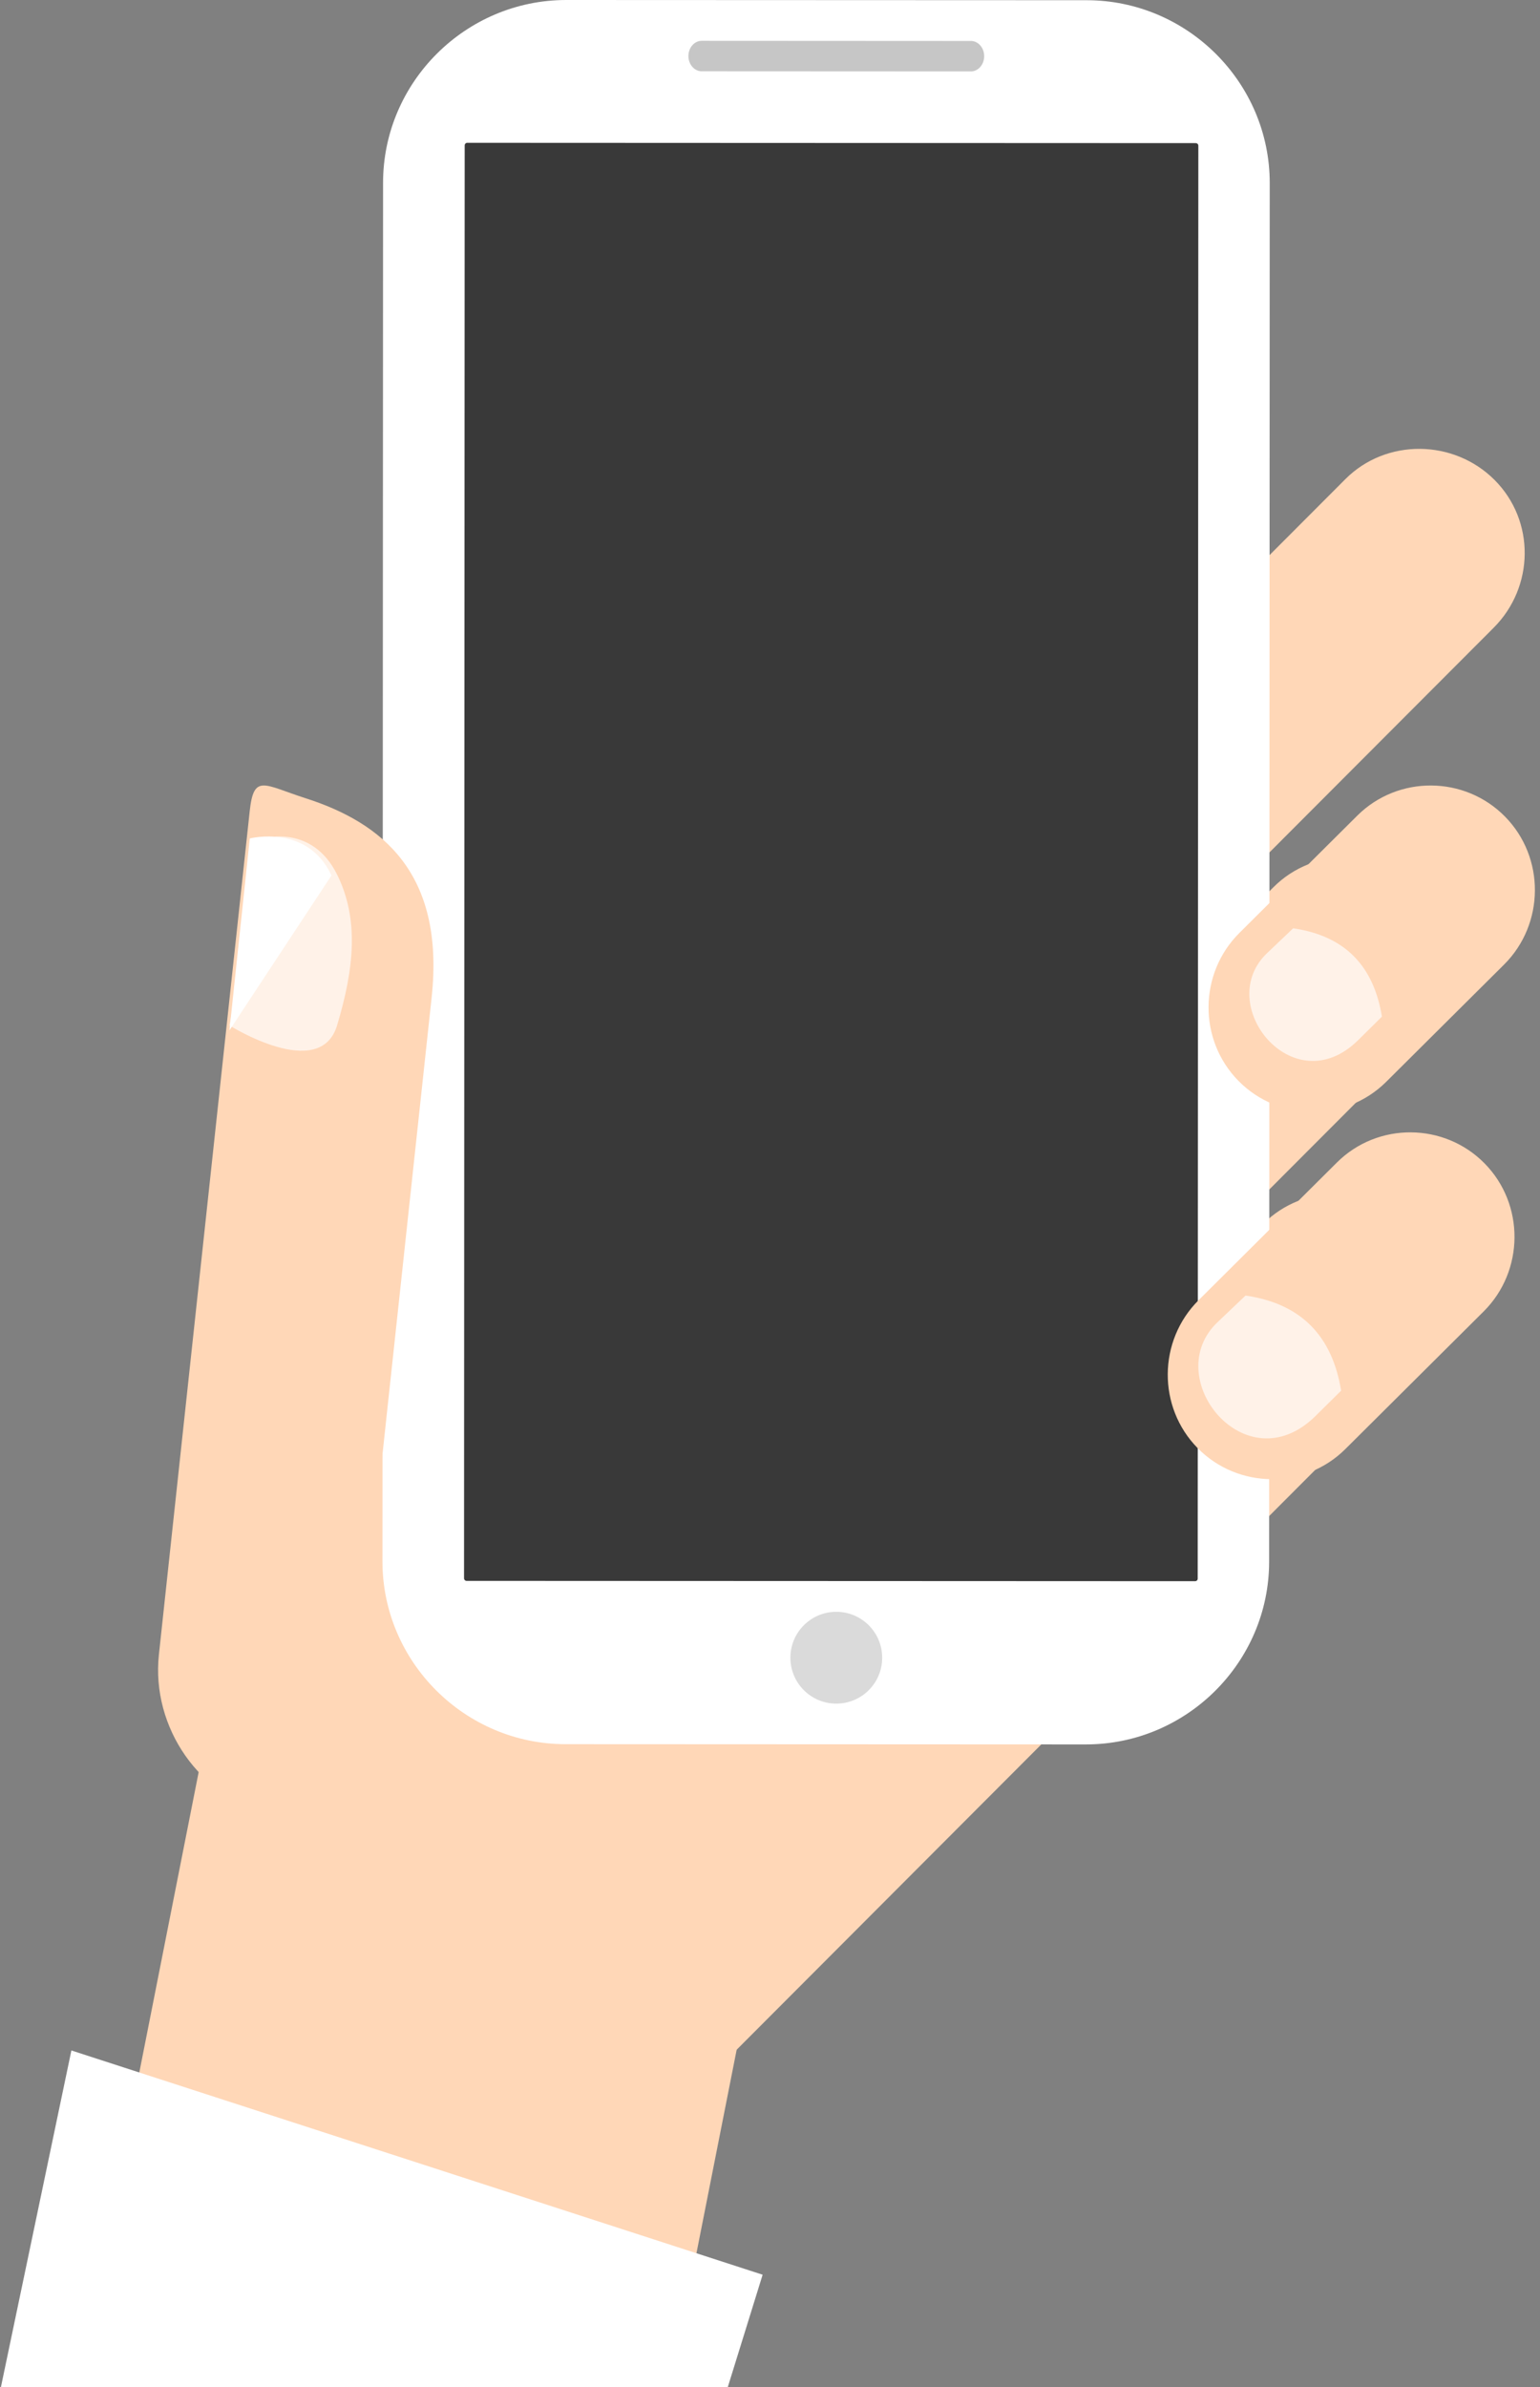 <?xml version="1.0" encoding="UTF-8" standalone="no"?>
<svg width="151px" height="234px" viewBox="0 0 151 234" version="1.1" xmlns="http://www.w3.org/2000/svg" xmlns:xlink="http://www.w3.org/1999/xlink" xmlns:sketch="http://www.bohemiancoding.com/sketch/ns">
    <rect x="0" y="0" width="151" height="234" fill="#808080" stroke="none"/>
    <!-- Generator: Sketch 3.4 (15575) - http://www.bohemiancoding.com/sketch -->
    <title>手机</title>
    <desc>Created with Sketch.</desc>
    <defs>
        <path id="path-1" d="M113.045,0.021 C122.925,0.026 131.005,8.094 131,17.952 L130.941,153.085 C130.937,162.944 122.85,171.004 112.971,171 L61.955,170.977 C52.076,170.974 43.996,162.905 44,153.048 L44.06,17.914 C44.065,8.056 52.151,-0.005 62.031,2.34500108e-06 L113.045,0.021 Z"></path>
    </defs>
    <g id="Page-1" stroke="none" stroke-width="1" fill="none" fill-rule="evenodd" sketch:type="MSPage">
        <g id="5" sketch:type="MSArtboardGroup" transform="translate(-100, -433)">
            <g id="手机" sketch:type="MSLayerGroup" transform="translate(93.5, 433)">
                <path d="M146.038,87.059 L146.038,87.059 C150.049,91.079 149.954,97.567 145.948,101.582 L72.64,175.031 C68.634,179.046 61.975,178.962 57.964,174.942 C53.952,170.923 54.043,164.441 58.055,160.42 L131.363,86.971 C135.374,82.95 142.026,83.041 146.038,87.059" id="Fill-1" fill="#FFD7B7" sketch:type="MSShapeGroup"></path>
                <path d="M17,219.144 L72.985,230 L81.596,186.432 L121,130.138 L37.782,114 L17,219.144" id="Fill-2" fill="#FFD7B7" sketch:type="MSShapeGroup"></path>
                <path d="M145.038,120.058 L145.038,120.058 C149.049,124.078 148.954,130.567 144.948,134.582 L71.64,208.032 C67.635,212.046 60.976,211.961 56.963,207.943 C52.952,203.923 53.043,197.44 57.055,193.422 L130.364,119.969 C134.374,115.951 141.026,116.041 145.038,120.058" id="Fill-3" fill="#FFD7B7" sketch:type="MSShapeGroup"></path>
                <path d="M153.047,47.05 L153.047,47.05 C157.044,51.059 156.953,57.531 152.957,61.536 L82.579,132.039 C78.582,136.043 71.952,135.96 67.955,131.95 C63.956,127.941 64.045,121.474 68.045,117.465 L138.423,46.961 C142.423,42.956 149.049,43.042 153.047,47.05" id="Fill-4" fill="#FFD7B7" sketch:type="MSShapeGroup"></path>
                <g id="Fill-5">
                    <use fill="none" sketch:type="MSShapeGroup" xlink:href="#path-1"></use>
                    <use fill="#FFFFFF" fill-rule="evenodd" xlink:href="#path-1"></use>
                </g>
                <path d="M123.746,14.031 C123.886,14.031 124,14.144 124,14.283 L123.938,154.749 C123.938,154.888 123.823,155 123.684,155 L52.253,154.969 C52.115,154.969 52.001,154.856 52,154.716 L52.063,14.251 C52.064,14.113 52.177,14 52.316,14 L123.746,14.031 Z" id="Fill-6" fill="#393939" sketch:type="MSShapeGroup"></path>
                <path d="M75.302,4 L101.7,4.014 C102.414,4.013 103.001,4.687 103,5.508 C103,6.329 102.415,7.001 101.698,7 L75.302,6.987 C74.585,6.986 74,6.315 74,5.493 C74,4.671 74.586,4.001 75.302,4" id="Fill-7" fill="#C6C6C6" sketch:type="MSShapeGroup"></path>
                <path d="M88.501,158 C90.987,158.001 93.001,160.017 93,162.503 C93,164.989 90.983,167.003 88.497,167 C86.011,167 83.997,164.985 84,162.497 C84,160.013 86.015,157.999 88.501,158" id="Fill-8" fill="#DADADA" sketch:type="MSShapeGroup"></path>
                <path d="M152.064,114.042 L152.064,114.042 C156.021,118.059 155.965,124.586 151.976,128.556 L138.412,142.049 C134.422,146.019 127.895,145.977 123.937,141.961 C119.982,137.944 120.03,131.425 124.028,127.449 L137.59,113.953 C141.589,109.977 148.108,110.026 152.064,114.042" id="Fill-9" fill="#FFD7B7" sketch:type="MSShapeGroup"></path>
                <path d="M154.064,80.042 L154.064,80.042 C158.022,84.059 157.965,90.587 153.974,94.557 L142.418,106.049 C138.427,110.019 131.897,109.977 127.939,105.961 C123.981,101.944 124.03,95.424 128.029,91.448 L139.584,79.953 C143.585,75.977 150.106,76.026 154.064,80.042" id="Fill-10" fill="#FFD7B7" sketch:type="MSShapeGroup"></path>
                <path d="M81.277,222.983 L68.693,263.564 L21.365,268.791 L0.398,263.564 L13.5,201 L81.277,222.983 Z" id="Fill-11" fill="#FFFFFF" sketch:type="MSShapeGroup"></path>
                <path d="M32.87,177.601 L40.085,179 L41.049,170.005 L48.823,97.784 C50.141,85.548 43.916,80.639 36.464,78.249 C32.36,76.933 31.383,75.807 30.982,79.535 L22.08,162.205 C21.31,169.365 26.163,176.3 32.87,177.601" id="Fill-12" fill="#FFD7B7" sketch:type="MSShapeGroup"></path>
                <path d="M130.8,93.375 L133.296,91 C138.431,91.741 141.203,94.751 142,99.657 L139.66,101.972 C133.276,108.256 125.398,98.388 130.8,93.375" id="Fill-13" fill="#FFF2E8" sketch:type="MSShapeGroup"></path>
                <path d="M125.938,129.558 L128.626,127 C134.154,127.798 137.14,131.039 138,136.322 L135.479,138.816 C128.604,145.583 120.121,134.957 125.938,129.558" id="Fill-14" fill="#FFF2E8" sketch:type="MSShapeGroup"></path>
                <path d="M29,100.52 C29,100.52 37.87,106.1 39.549,100.52 C41.229,94.94 41.722,90.105 39.549,85.722 C37.082,80.774 32.411,82.187 32.411,82.187 L29,100.52" id="Fill-15" fill="#FFF2E8" sketch:type="MSShapeGroup"></path>
                <path d="M39,85.818 C36.661,80.742 30.991,82.191 30.991,82.191 L29,101" id="Fill-16" fill="#FFFFFF" sketch:type="MSShapeGroup"></path>
            </g>
        </g>
    </g>
</svg>